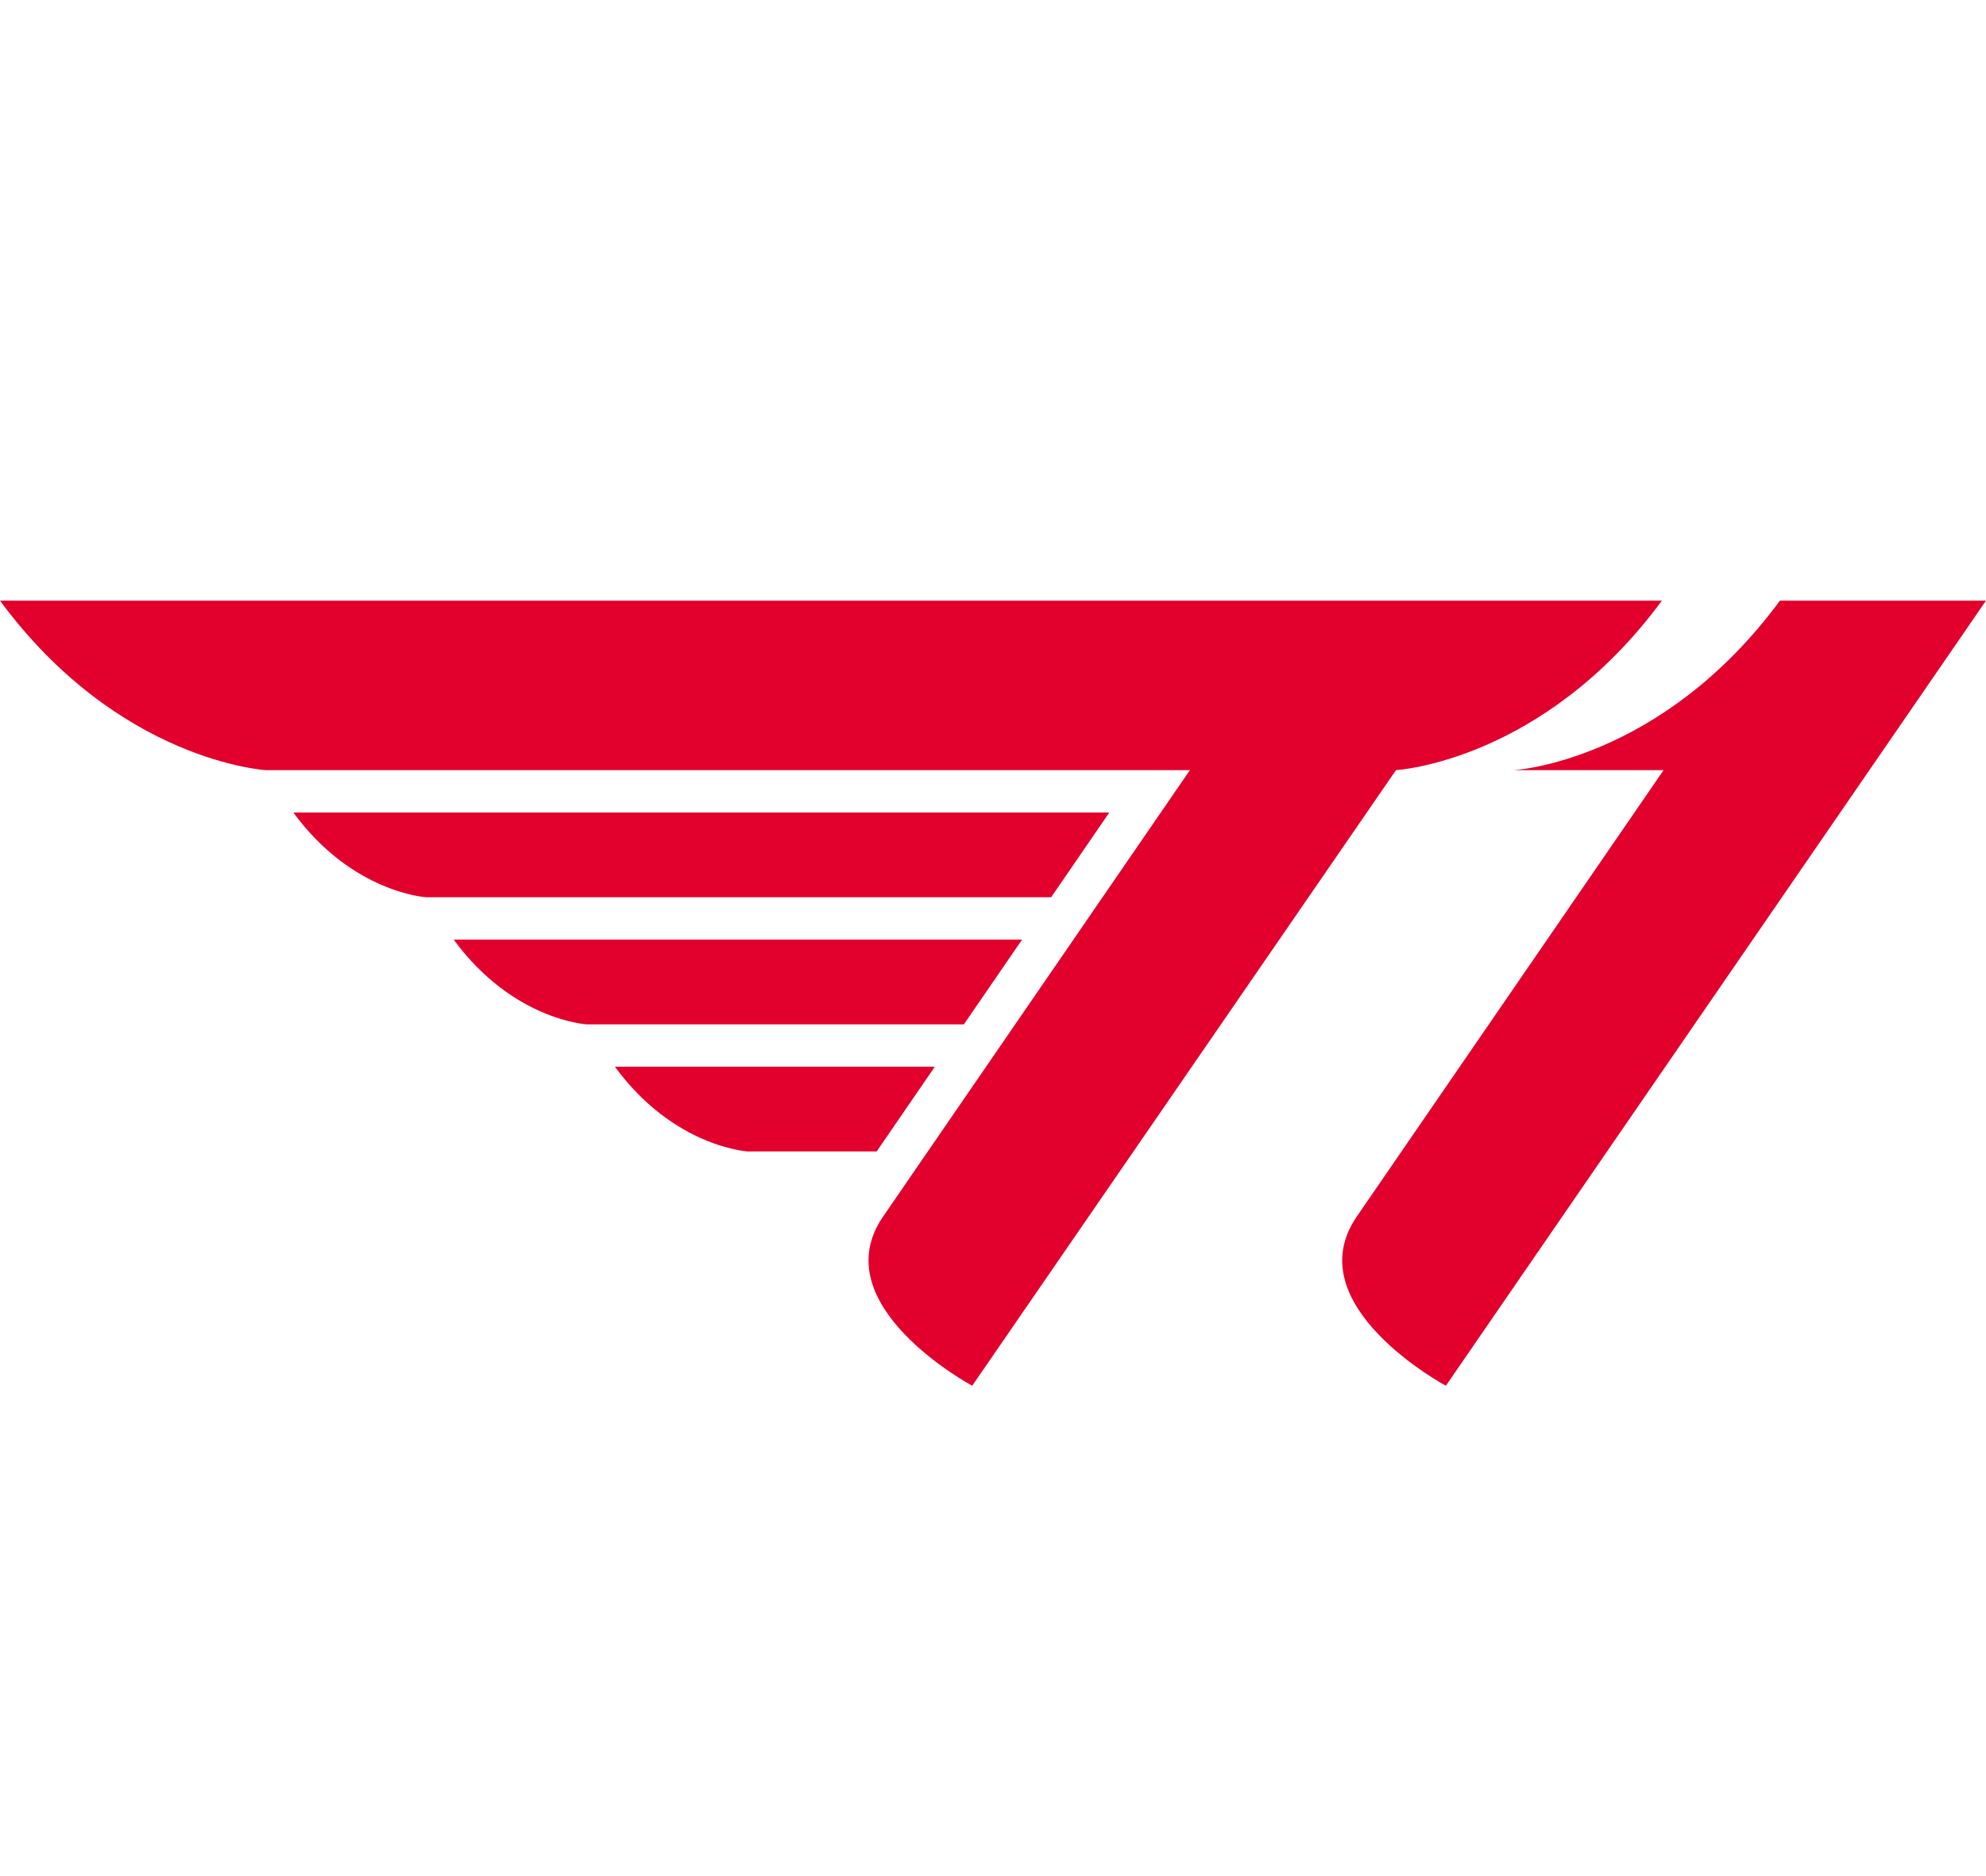 <svg width="400" height="378" viewBox="0 0 400 378" fill="none" xmlns="http://www.w3.org/2000/svg">
<path d="M123.848 214.89C135.731 231.125 150.626 231.962 150.626 231.962H176.567L188.283 214.89H123.848Z" fill="#E2012D"/>
<path d="M91.38 189.284C103.262 205.518 118.158 206.355 118.158 206.355H194.141L205.856 189.284H91.38Z" fill="#E2012D"/>
<path d="M59.079 163.677C70.962 179.912 85.857 180.749 85.857 180.749H211.714L223.43 163.677H59.079Z" fill="#E2012D"/>
<path d="M0 121C23.933 153.468 53.556 155.142 53.556 155.142H239.659L177.903 245.015C165.518 262.923 195.811 279.156 195.811 279.156L281.166 155.142C281.166 155.142 310.789 153.468 334.722 121H0Z" fill="#E2012D"/>
<path d="M400 121H358.493C334.56 153.468 304.937 155.142 304.937 155.142H335.063L273.306 245.015C260.921 262.923 291.214 279.156 291.214 279.156L400 121Z" fill="#E2012D"/>
</svg>
